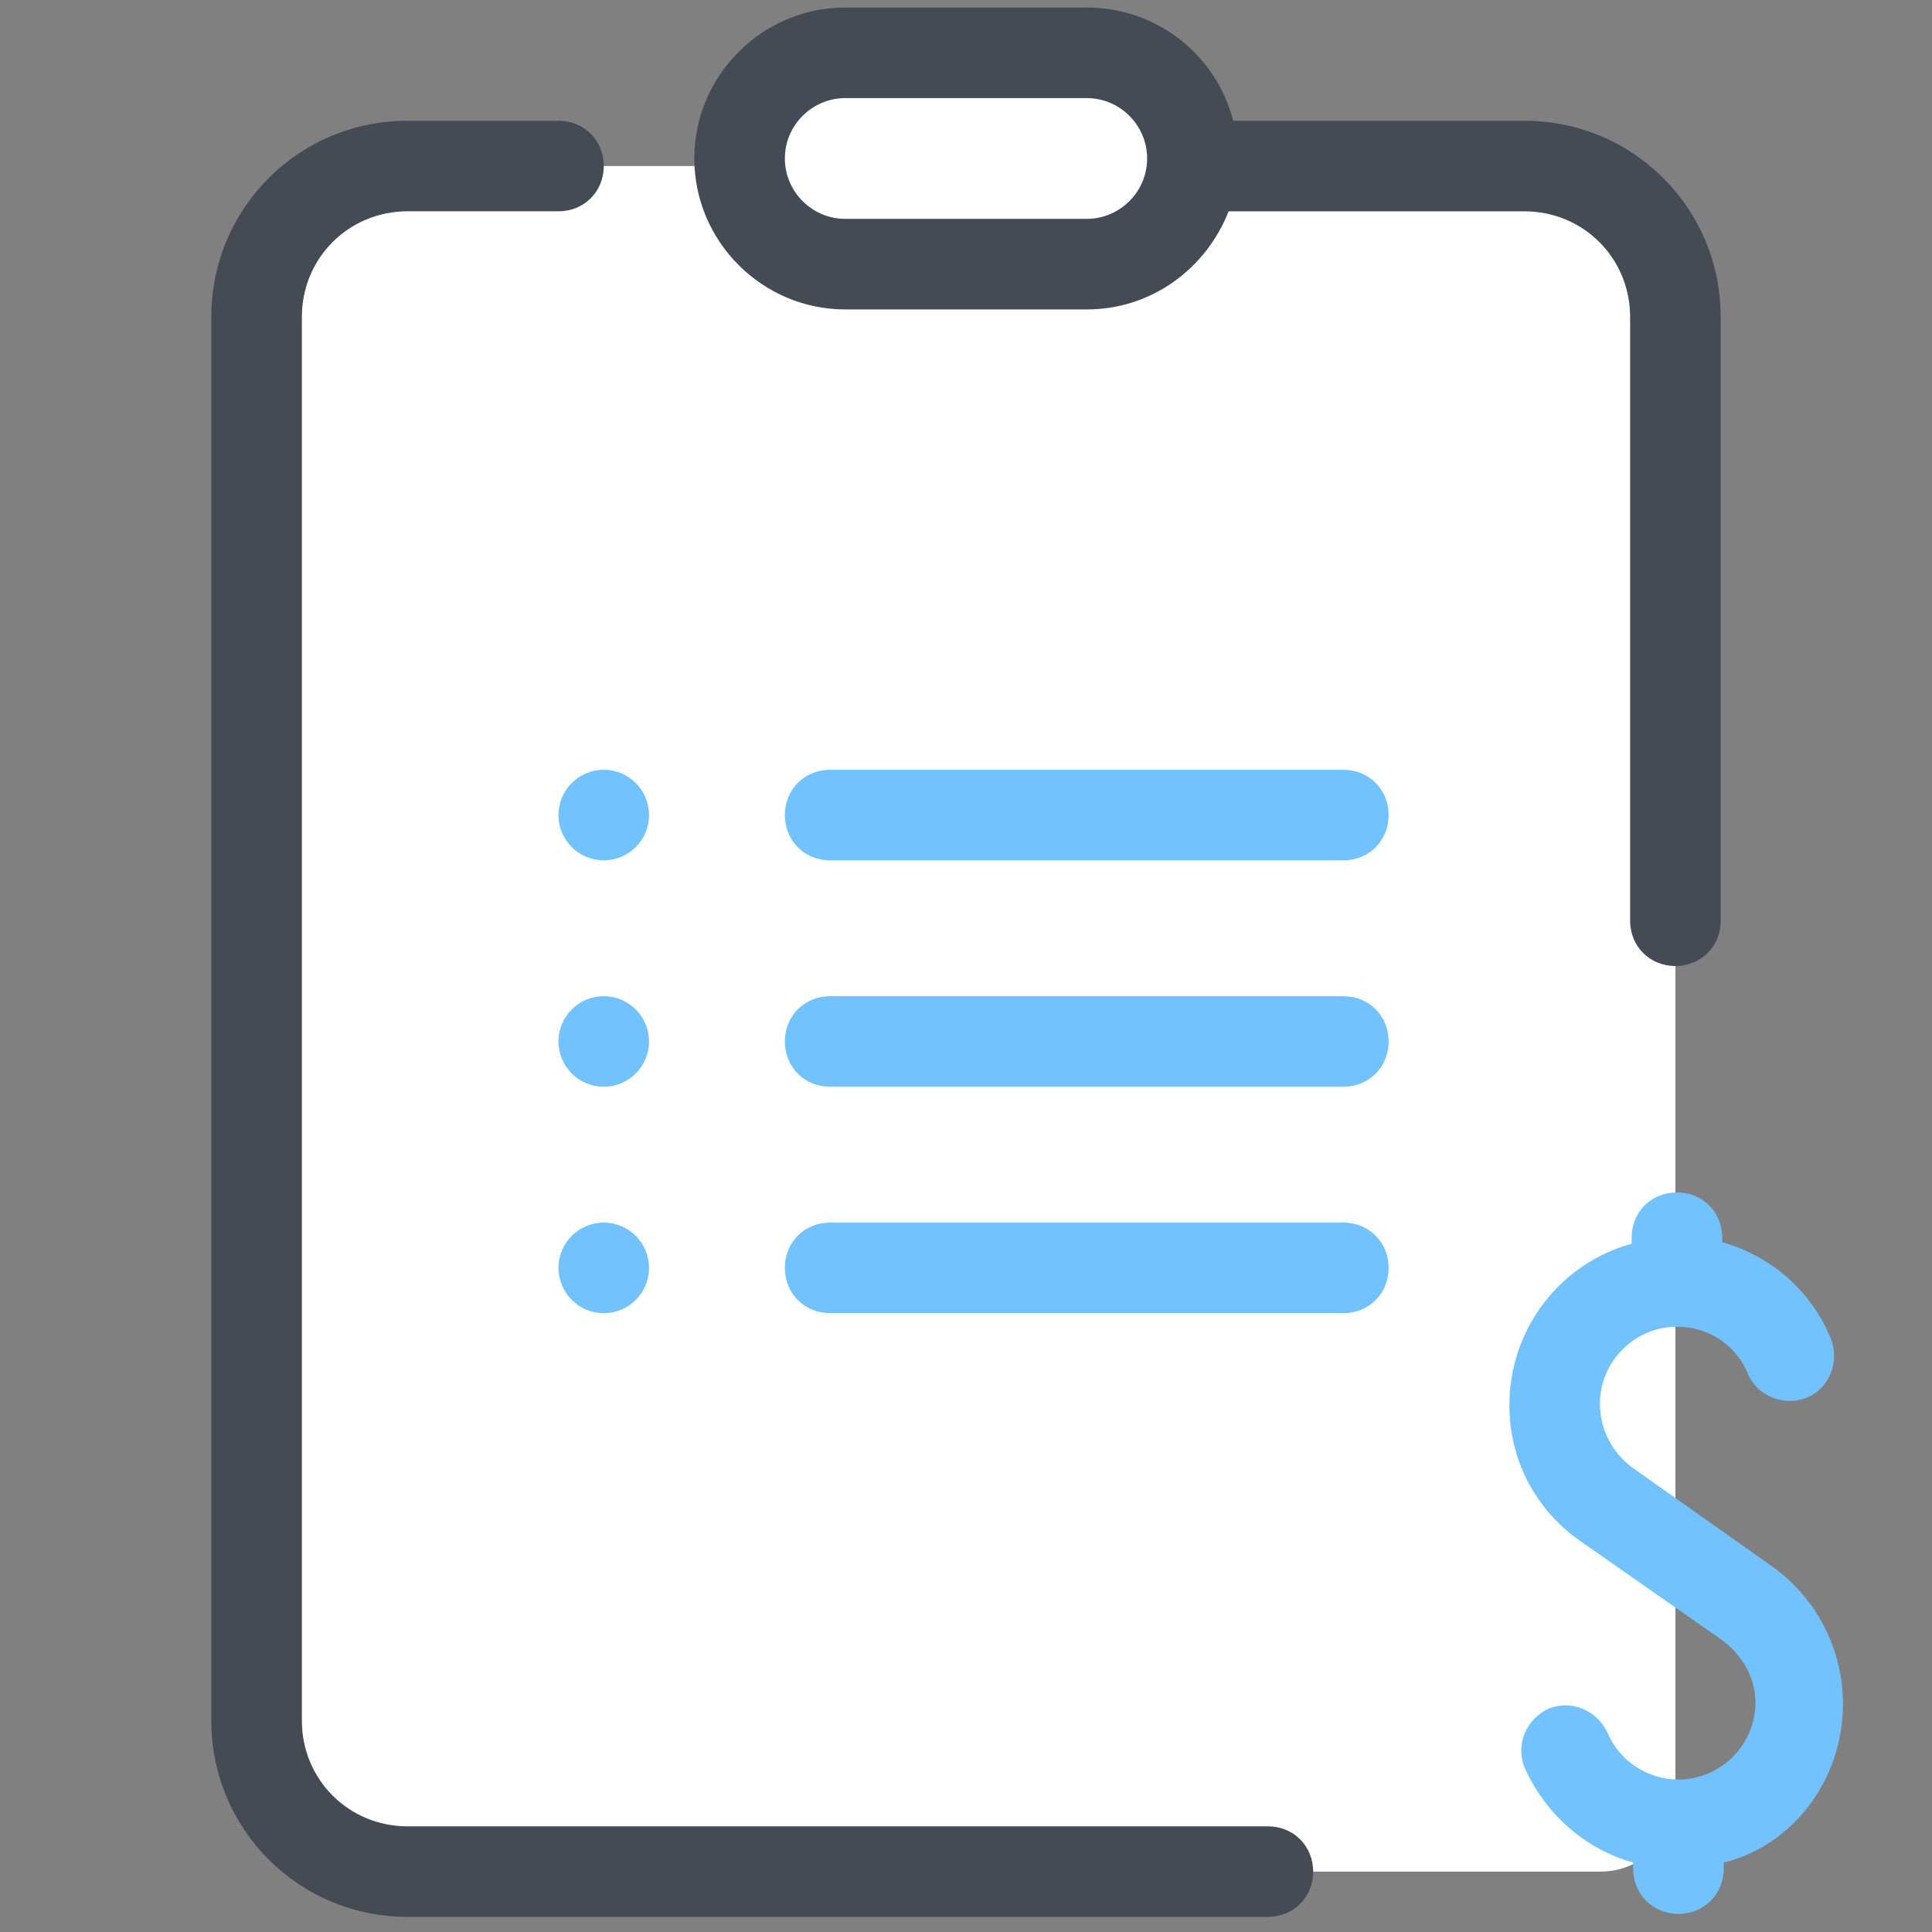<svg xmlns="http://www.w3.org/2000/svg" x="0px" y="0px" width="64" height="64" viewBox="0 0 172 172" style=" fill:#000000;">
  <rect x="0" y="0" width="172" height="172" fill="#808080" stroke="none"/>
  <g fill="none" fill-rule="nonzero" stroke="none" stroke-width="1" stroke-linecap="butt" stroke-linejoin="miter" stroke-miterlimit="10" stroke-dasharray="" stroke-dashoffset="0" font-family="none" font-weight="none" font-size="none" text-anchor="none" style="mix-blend-mode: normal">
    <path d="M0,172v-172h172v172z" fill="none"></path>
    <g id="Layer_1">
      <path d="M135.719,14.781c7.391,0 13.438,6.047 13.438,13.438v131.688c0,3.763 -2.956,6.719 -6.719,6.719h-106.156c-7.391,0 -13.438,-6.047 -13.438,-13.438v-124.969c0,-7.391 6.047,-13.438 13.438,-13.438z" fill="#ffffff"></path>
      <path d="M119.594,76.594h-45.688c-2.284,0 -4.031,-1.747 -4.031,-4.031c0,-2.284 1.747,-4.031 4.031,-4.031h45.688c2.284,0 4.031,1.747 4.031,4.031c0,2.284 -1.747,4.031 -4.031,4.031z" fill="#71c2ff"></path>
      <path d="M112.875,170.656h-76.594c-9.675,0 -17.469,-7.794 -17.469,-17.469v-124.969c0,-9.675 7.794,-17.469 17.469,-17.469h13.438c2.284,0 4.031,1.747 4.031,4.031c0,2.284 -1.747,4.031 -4.031,4.031h-13.438c-5.241,0 -9.406,4.166 -9.406,9.406v124.969c0,5.241 4.166,9.406 9.406,9.406h76.594c2.284,0 4.031,1.747 4.031,4.031c0,2.284 -1.747,4.031 -4.031,4.031z" fill="#444b54"></path>
      <path d="M96.75,23.516h-21.5c-5.241,0 -9.406,-4.166 -9.406,-9.406v0c0,-5.241 4.166,-9.406 9.406,-9.406h21.5c5.241,0 9.406,4.166 9.406,9.406v0c0,5.241 -4.166,9.406 -9.406,9.406z" fill="#ffffff"></path>
      <path d="M135.719,10.75h-25.934c-1.478,-5.778 -6.719,-10.078 -13.034,-10.078h-21.5c-7.391,0 -13.438,6.047 -13.438,13.438c0,7.391 6.047,13.438 13.438,13.438h21.5c5.778,0 10.616,-3.628 12.631,-8.734h26.337c5.241,0 9.406,4.166 9.406,9.406v53.75c0,2.284 1.747,4.031 4.031,4.031c2.284,0 4.031,-1.747 4.031,-4.031v-53.75c0,-9.675 -7.794,-17.469 -17.469,-17.469zM96.75,19.484h-21.5c-2.956,0 -5.375,-2.419 -5.375,-5.375c0,-2.956 2.419,-5.375 5.375,-5.375h21.5c2.956,0 5.375,2.419 5.375,5.375c0,2.956 -2.419,5.375 -5.375,5.375z" fill="#444b54"></path>
      <path d="M164.072,151.709c0,-4.972 -2.419,-9.541 -6.45,-12.363l-12.363,-8.734c-1.747,-1.344 -2.822,-3.359 -2.822,-5.644c0,-3.763 3.091,-6.853 6.853,-6.853c2.822,0 5.241,1.613 6.316,4.166c0.806,2.016 3.225,2.956 5.241,2.15c2.016,-0.806 2.956,-3.225 2.15,-5.241c-1.747,-4.3 -5.375,-7.391 -9.675,-8.6v-0.403c0,-2.284 -1.747,-4.031 -4.031,-4.031c-2.284,0 -4.031,1.747 -4.031,4.031v0.537c-6.316,1.747 -10.884,7.525 -10.884,14.378c0,4.838 2.284,9.272 6.316,12.094l12.497,8.734c1.881,1.344 3.091,3.359 3.091,5.644c0,3.763 -3.091,6.853 -6.853,6.853c-2.688,0 -5.241,-1.613 -6.316,-4.166c-0.941,-2.016 -3.225,-2.956 -5.241,-2.15c-2.016,0.941 -2.956,3.225 -2.15,5.241c1.881,4.166 5.375,7.256 9.675,8.466v0.537c0,2.284 1.747,4.031 4.031,4.031c2.284,0 4.031,-1.747 4.031,-4.031v-0.537c6.047,-1.478 10.616,-7.256 10.616,-14.109zM53.75,68.531c-2.226,0 -4.031,1.805 -4.031,4.031c0,2.226 1.805,4.031 4.031,4.031c2.226,0 4.031,-1.805 4.031,-4.031c0,-2.226 -1.805,-4.031 -4.031,-4.031zM119.594,96.75h-45.688c-2.284,0 -4.031,-1.747 -4.031,-4.031c0,-2.284 1.747,-4.031 4.031,-4.031h45.688c2.284,0 4.031,1.747 4.031,4.031c0,2.284 -1.747,4.031 -4.031,4.031zM53.75,88.688c-2.226,0 -4.031,1.805 -4.031,4.031c0,2.226 1.805,4.031 4.031,4.031c2.226,0 4.031,-1.805 4.031,-4.031c0,-2.226 -1.805,-4.031 -4.031,-4.031zM119.594,116.906h-45.688c-2.284,0 -4.031,-1.747 -4.031,-4.031c0,-2.284 1.747,-4.031 4.031,-4.031h45.688c2.284,0 4.031,1.747 4.031,4.031c0,2.284 -1.747,4.031 -4.031,4.031zM53.75,108.844c-2.226,0 -4.031,1.805 -4.031,4.031c0,2.226 1.805,4.031 4.031,4.031c2.226,0 4.031,-1.805 4.031,-4.031c0,-2.226 -1.805,-4.031 -4.031,-4.031z" fill="#71c2ff"></path>
    </g>
  </g>
</svg>